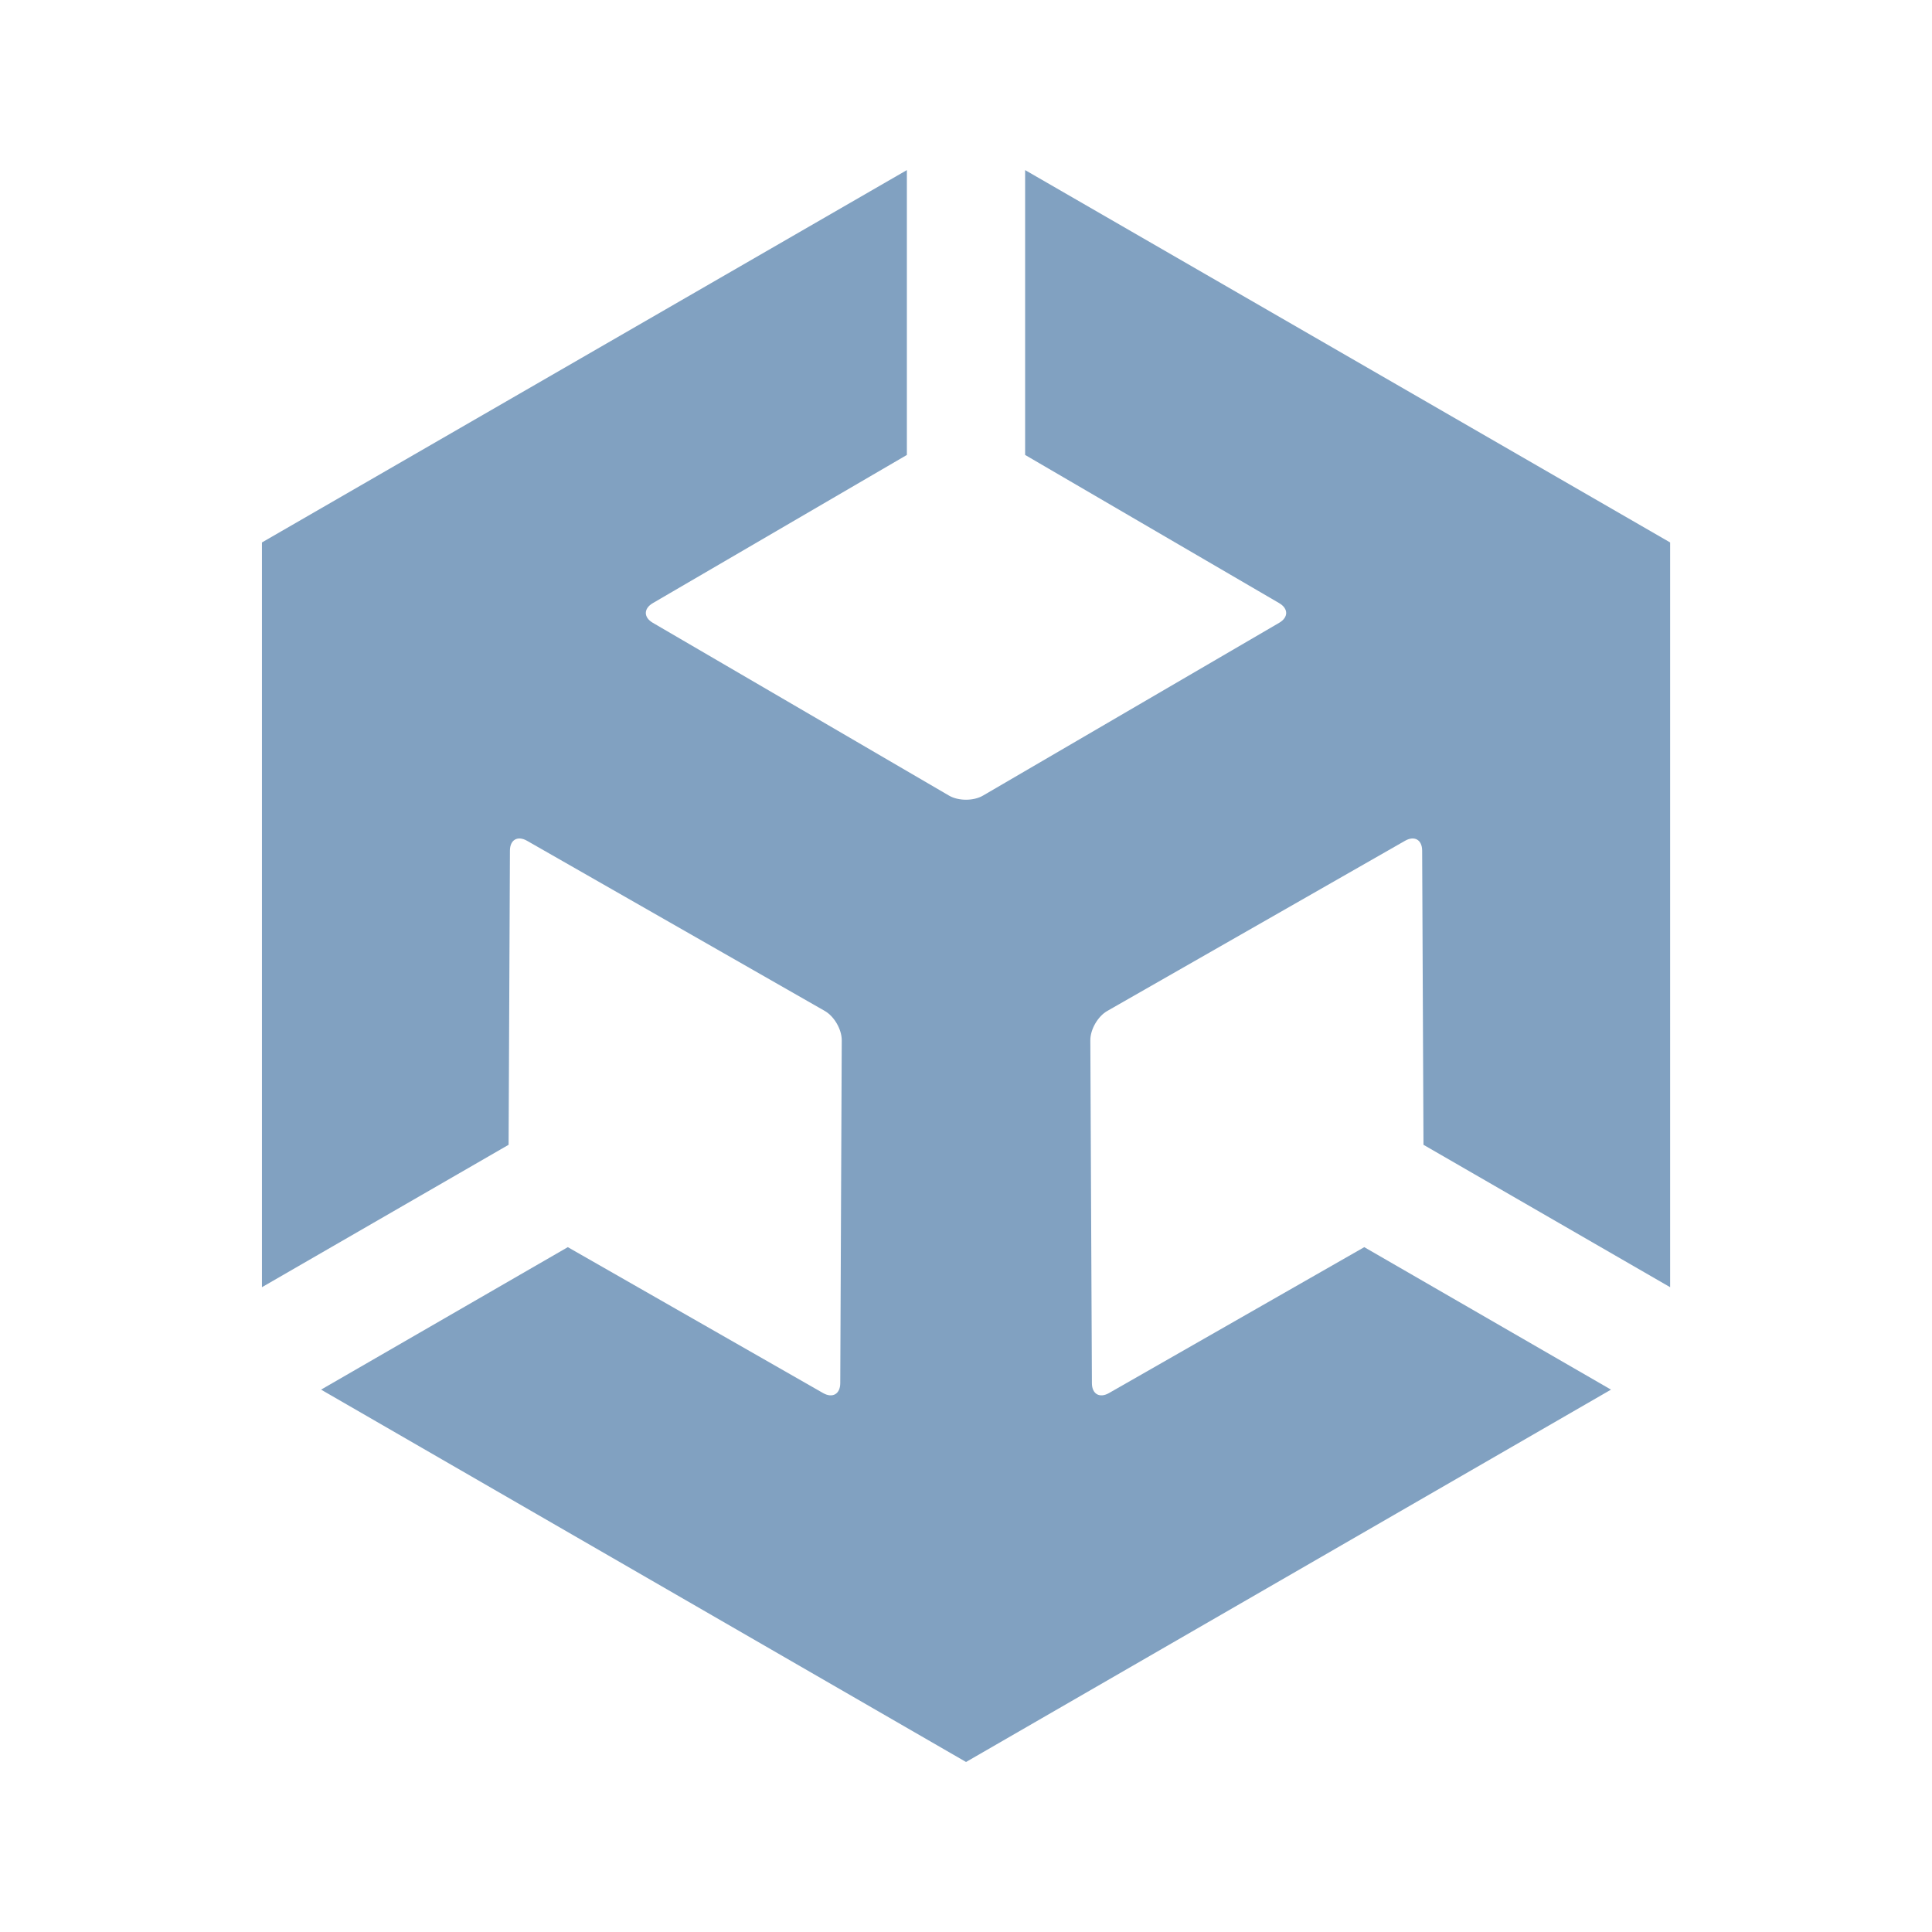 <?xml version="1.0" encoding="UTF-8" standalone="no"?> <svg xmlns:inkscape="http://www.inkscape.org/namespaces/inkscape" xmlns:sodipodi="http://sodipodi.sourceforge.net/DTD/sodipodi-0.dtd" xmlns:xlink="http://www.w3.org/1999/xlink" xmlns="http://www.w3.org/2000/svg" xmlns:svg="http://www.w3.org/2000/svg" style="isolation:isolate" viewBox="0 0 48 48" width="48pt" height="48pt" version="1.1" id="svg9" sodipodi:docname="unityeditor.svg" inkscape:version="1.1.2 (0a00cf5339, 2022-02-04, custom)" inkscape:export-filename="/home/sam/Applications/UnityEditor/2021.3.1f1/Editor/Data/Resources/LargeUnityIcon.png" inkscape:export-xdpi="384" inkscape:export-ydpi="384"><defs id="defs13"><linearGradient inkscape:collect="always" xlink:href="#_lgradient_40" id="linearGradient2492" gradientUnits="userSpaceOnUse" gradientTransform="matrix(58.563,0,0,58.563,-5.281,-5.281)" x1="0.201" y1="0.175" x2="0.966" y2="1.014"/></defs><sodipodi:namedview id="namedview11" pagecolor="#505050" bordercolor="#eeeeee" borderopacity="1" inkscape:pageshadow="0" inkscape:pageopacity="0" inkscape:pagecheckerboard="0" inkscape:document-units="pt" showgrid="false" inkscape:snap-bbox="true" inkscape:bbox-nodes="false" inkscape:snap-bbox-midpoints="true" inkscape:snap-bbox-edge-midpoints="true" inkscape:bbox-paths="true" inkscape:object-paths="true" inkscape:snap-intersection-paths="true" inkscape:snap-smooth-nodes="true" inkscape:snap-midpoints="true" inkscape:snap-object-midpoints="true" inkscape:snap-center="true" inkscape:snap-text-baseline="true" inkscape:snap-page="true" showguides="true" inkscape:guide-bbox="true" inkscape:snap-global="true" inkscape:zoom="6.21875" inkscape:cx="45.427136" inkscape:cy="30.39196" inkscape:window-width="1920" inkscape:window-height="1011" inkscape:window-x="0" inkscape:window-y="32" inkscape:window-maximized="1" inkscape:current-layer="svg9"/><linearGradient id="_lgradient_40" x1="0.219" y1="0.175" x2="1.099" y2="1.118" gradientTransform="matrix(42,0,0,42,3,3)" gradientUnits="userSpaceOnUse"><stop offset="0%" stop-opacity="1" style="stop-color:#81a1c1;stop-opacity:1" id="stop2"/><stop offset="83.913%" stop-opacity="1" style="stop-color:#81a1c1;stop-opacity:1" id="stop4"/></linearGradient><path id="path2490" style="fill:url(#linearGradient2492);stroke-width:1.394" d="M 22.531,4.226 6.508,13.477 v 18.503 l 6.128,-3.538 0.033,-7.308 c 0.001,-0.27 0.19,-0.379 0.425,-0.245 l 7.398,4.228 c 0.234,0.134 0.422,0.459 0.421,0.729 l -0.037,8.519 c -0.001,0.27 -0.192,0.379 -0.427,0.245 l -6.342,-3.625 -6.13,3.54 16.024,9.251 16.024,-9.251 -6.13,-3.54 -6.342,3.625 c -0.234,0.134 -0.424,0.025 -0.425,-0.245 l -0.039,-8.519 c -0.001,-0.27 0.186,-0.595 0.421,-0.729 l 7.398,-4.228 c 0.234,-0.134 0.424,-0.025 0.425,0.245 l 0.033,7.308 6.128,3.538 V 13.477 L 25.469,4.226 V 11.303 l 6.311,3.681 c 0.233,0.136 0.233,0.354 0,0.49 l -7.359,4.293 c -0.233,0.136 -0.608,0.136 -0.842,0 l -7.359,-4.293 c -0.233,-0.136 -0.233,-0.354 0,-0.49 l 6.311,-3.681 z" sodipodi:nodetypes="cccccccccccccccccccccccccccccccccc" inkscape:export-filename="/home/sam/Applications/UnityEditor/2021.3.1f1/Editor/Data/Resources/LargeUnityIcon.png" inkscape:export-xdpi="96" inkscape:export-ydpi="96"/></svg>